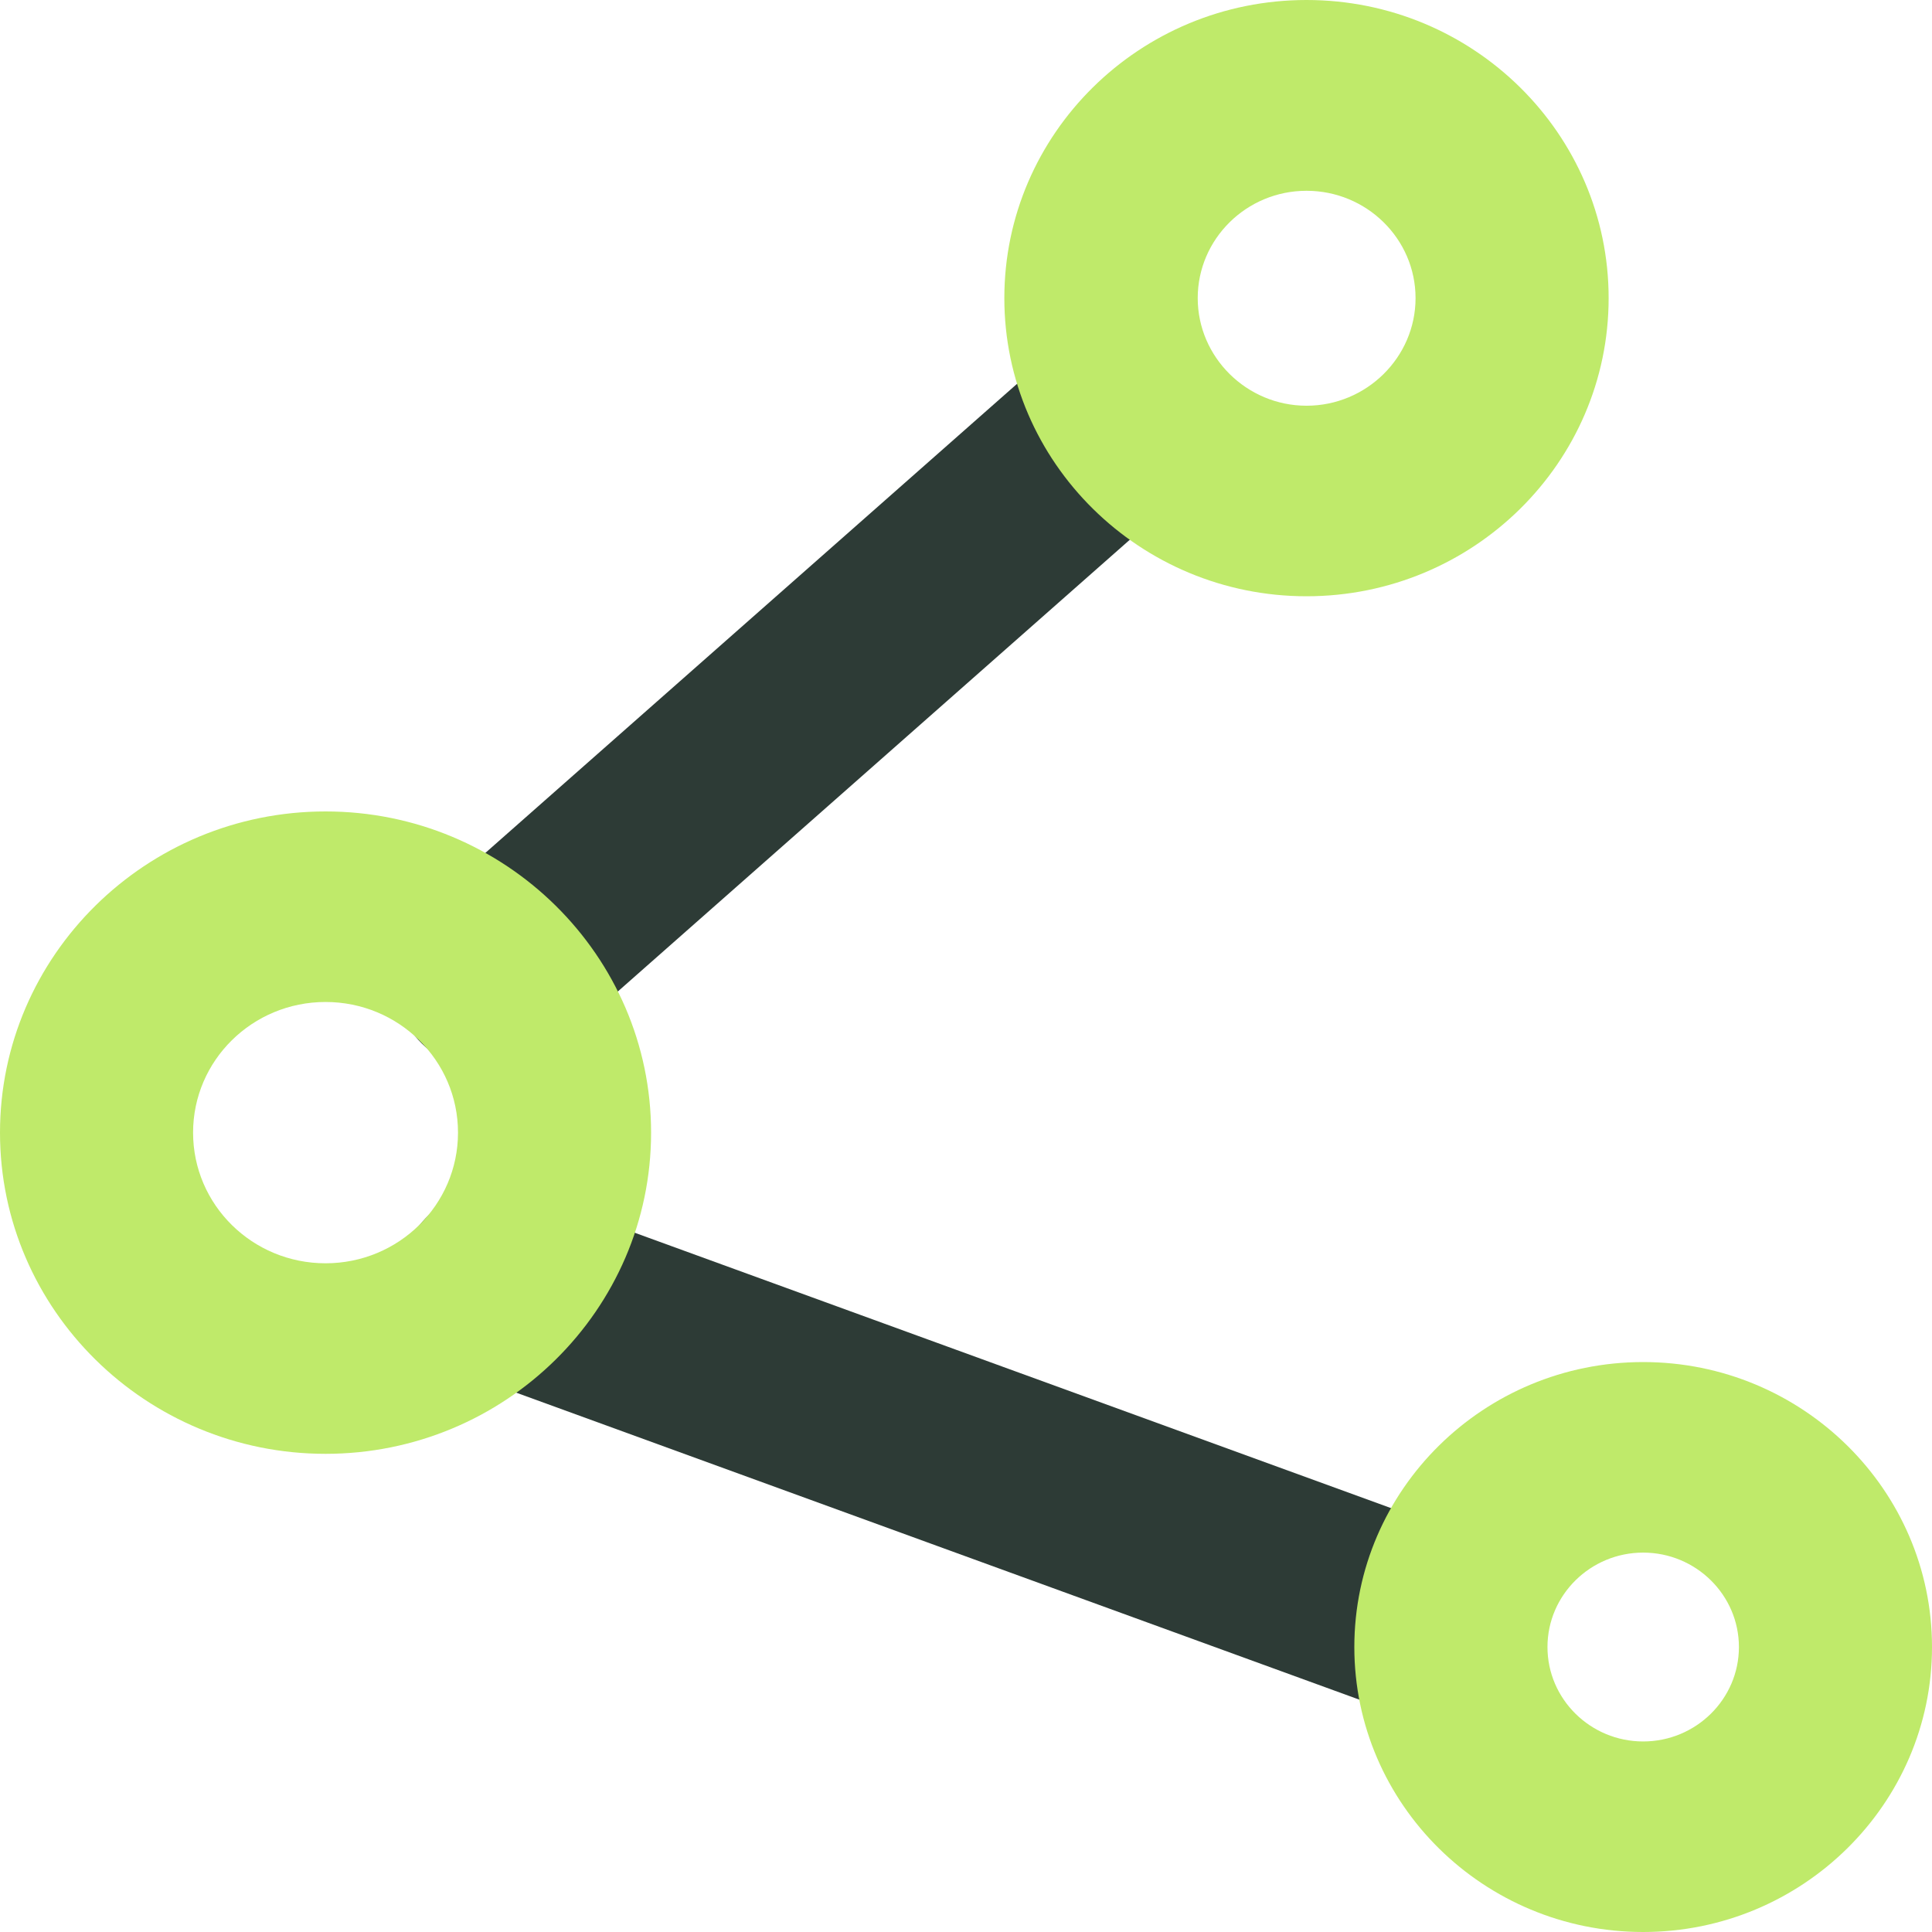 <svg width="32" height="32" viewBox="0 0 32 32" fill="none" xmlns="http://www.w3.org/2000/svg">
<path d="M8.122 17.747C7.68 17.747 7.243 17.569 6.928 17.222C6.338 16.573 6.396 15.573 7.054 14.996L17.568 5.72C18.225 5.138 19.239 5.196 19.824 5.844C20.415 6.493 20.356 7.493 19.698 8.071L9.185 17.347C8.878 17.618 8.5 17.751 8.117 17.751L8.122 17.747Z" fill="#2D3B36"/>
<path d="M24.032 28.6C23.847 28.6 23.662 28.569 23.477 28.502L7.658 22.742C6.829 22.44 6.405 21.533 6.712 20.716C7.018 19.898 7.941 19.476 8.766 19.782L24.586 25.542C25.414 25.844 25.838 26.751 25.532 27.569C25.293 28.204 24.68 28.6 24.032 28.6Z" fill="#2D3B36"/>
<path d="M21.64 9.876C18.883 9.876 16.635 7.662 16.635 4.938C16.635 2.213 18.878 0 21.64 0C24.401 0 26.644 2.213 26.644 4.938C26.644 7.662 24.401 9.876 21.64 9.876ZM21.64 3.16C20.644 3.16 19.838 3.96 19.838 4.938C19.838 5.916 20.649 6.72 21.64 6.72C22.631 6.72 23.446 5.92 23.446 4.938C23.446 3.956 22.635 3.16 21.64 3.16Z" fill="#BFEA6A"/>
<path d="M27.216 32C24.577 32 22.432 29.884 22.432 27.28C22.432 24.676 24.577 22.56 27.216 22.56C29.856 22.56 32 24.68 32 27.28C32 29.88 29.851 32 27.216 32ZM27.216 25.716C26.342 25.716 25.631 26.418 25.631 27.28C25.631 28.142 26.342 28.844 27.216 28.844C28.09 28.844 28.802 28.142 28.802 27.28C28.802 26.418 28.09 25.716 27.216 25.716Z" fill="#BFEA6A"/>
<path d="M5.392 24.08C2.419 24.08 0 21.693 0 18.76C0 15.827 2.419 13.44 5.392 13.44C8.365 13.44 10.784 15.827 10.784 18.76C10.784 21.693 8.365 24.08 5.392 24.08ZM5.392 16.596C4.18 16.596 3.198 17.564 3.198 18.76C3.198 19.956 4.18 20.924 5.392 20.924C6.604 20.924 7.586 19.956 7.586 18.76C7.586 17.564 6.604 16.596 5.392 16.596Z" fill="#BFEA6A"/>
</svg>
